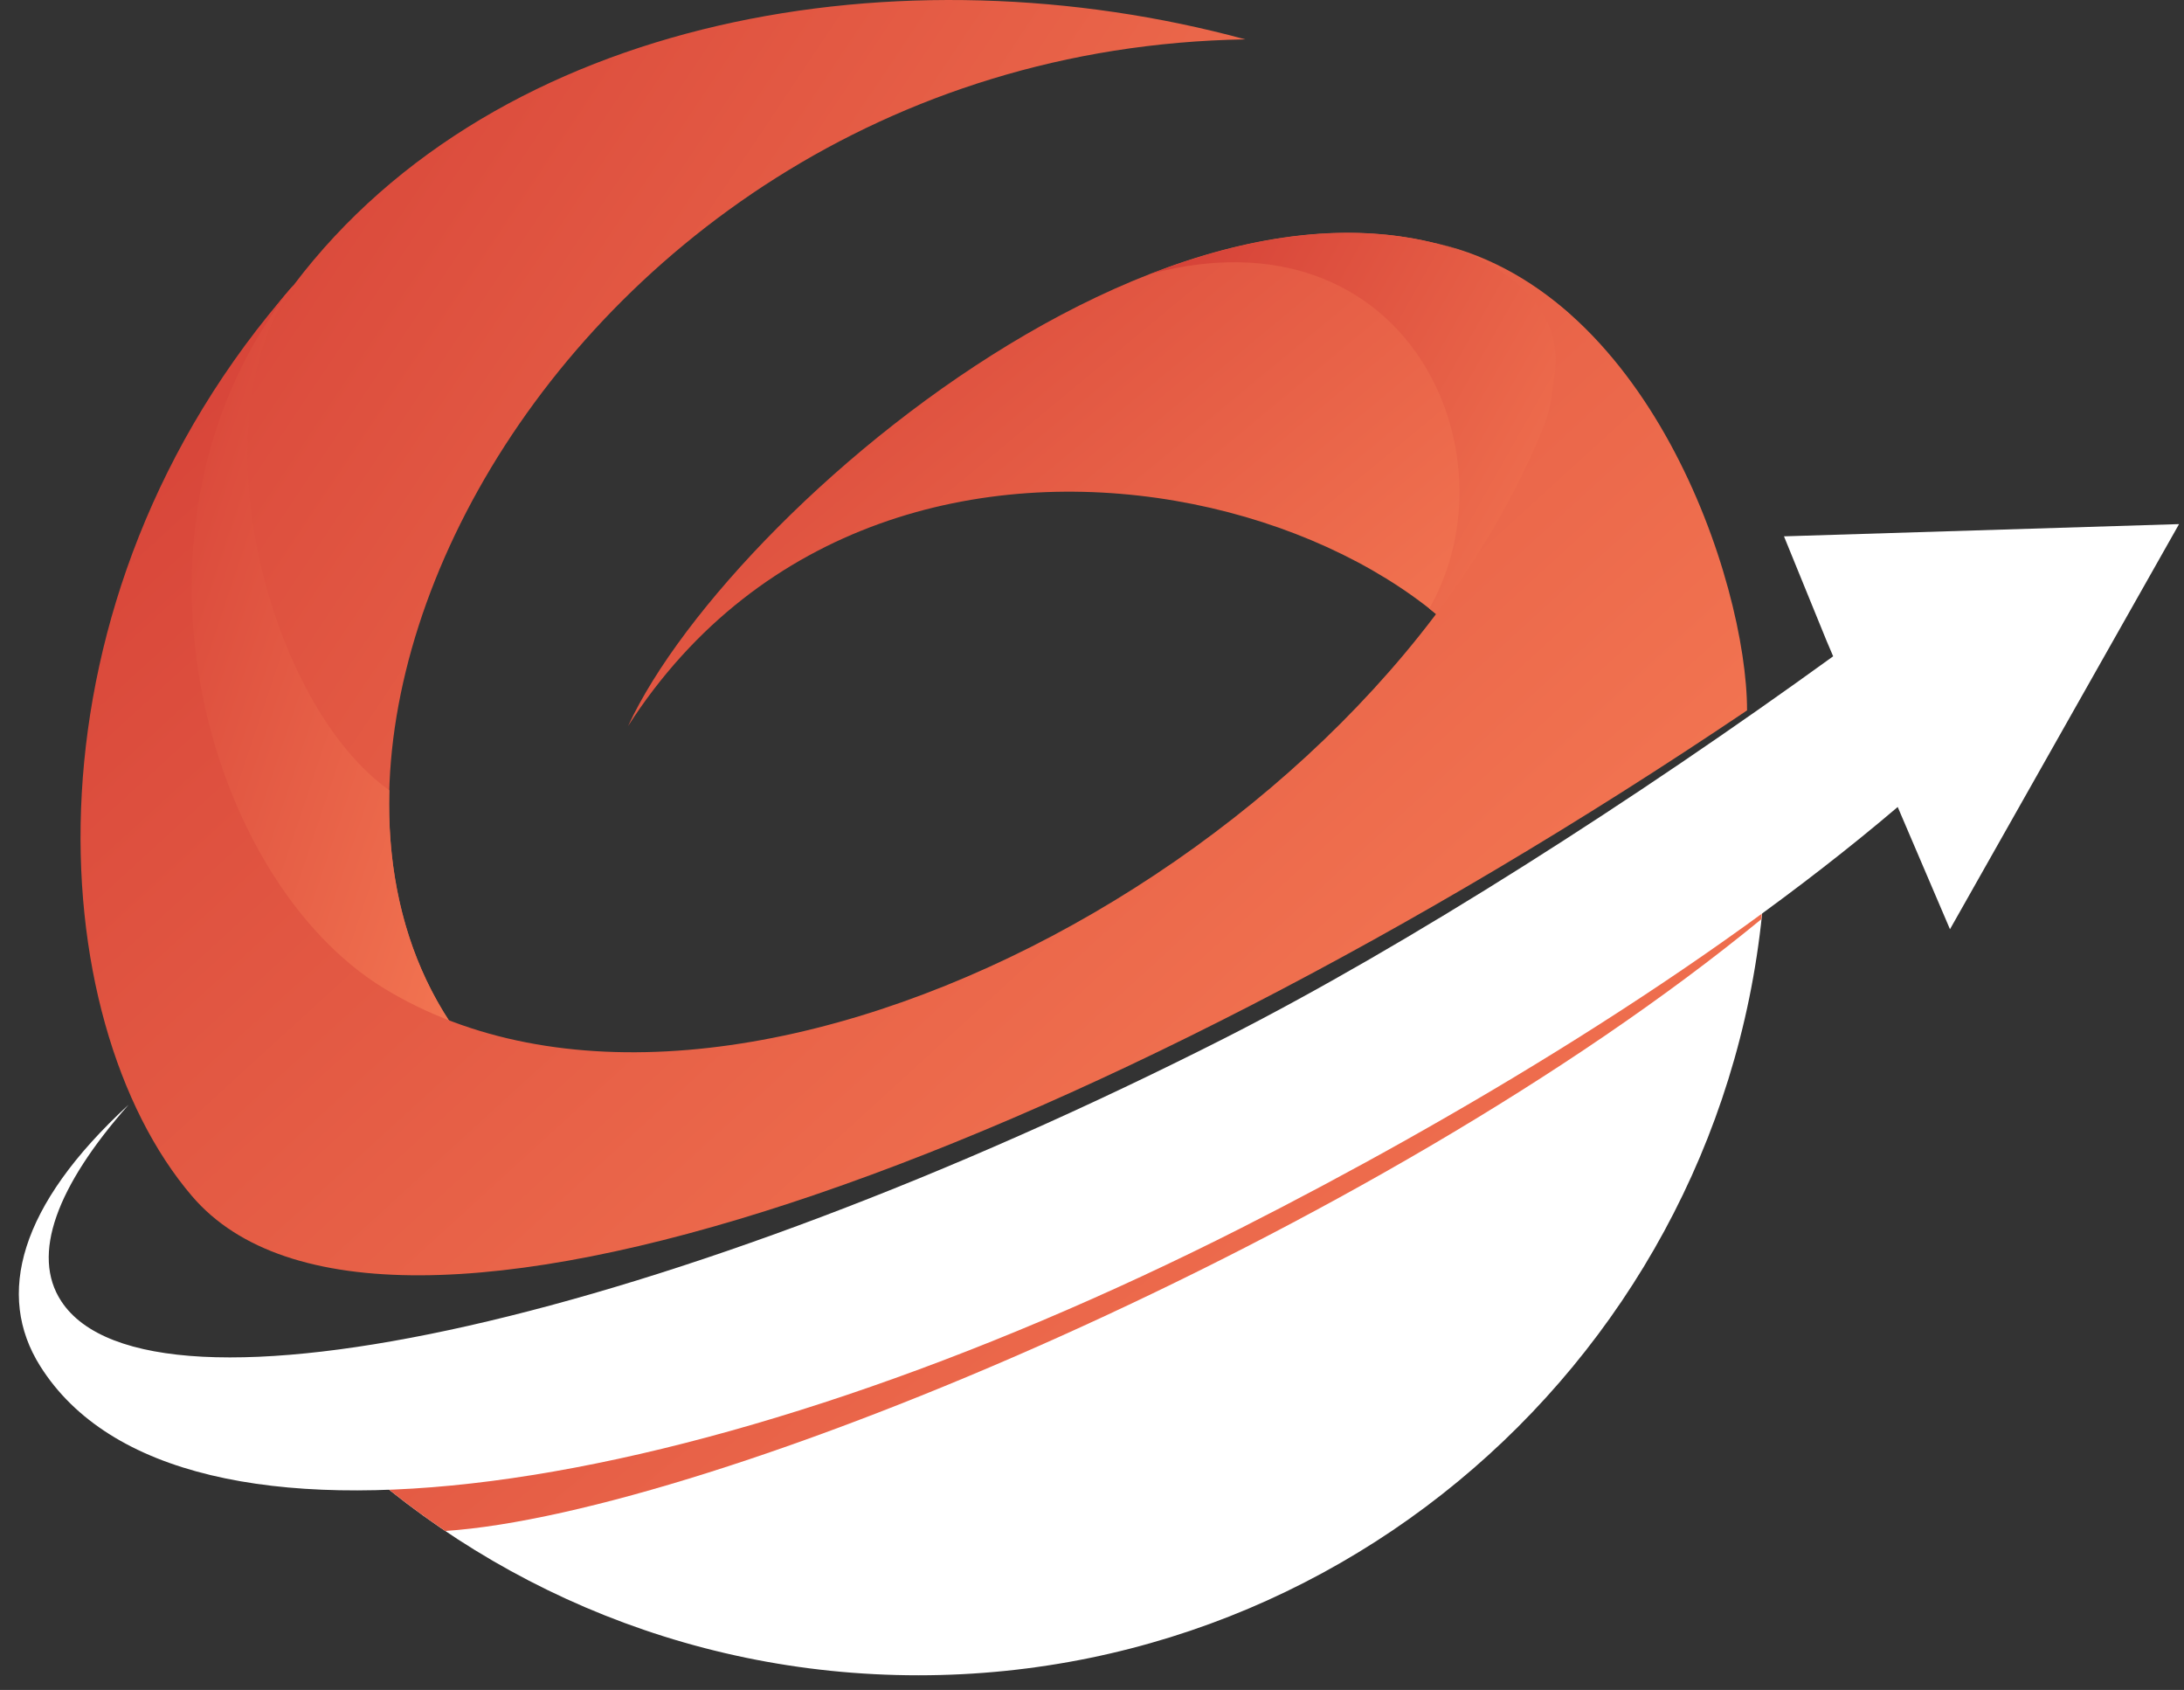 <svg width="106" height="82" viewBox="0 0 106 82" fill="none" xmlns="http://www.w3.org/2000/svg">
<rect x="0" y="0" width="106" height="82" fill="#333333" stroke="none"/>
<path d="M14.25 13.836C24.186 0.689 43.828 -2.602 60.441 1.91C25.391 2.497 7.383 42.083 26.906 54.548C26.906 54.548 8.778 52.74 6.962 38.197C5.154 23.646 14.25 13.836 14.25 13.836Z" fill="url(#paint0_linear_127_3)"/>
<path d="M14.25 13.836C14.25 13.836 5.154 23.646 6.962 38.189C8.778 52.732 26.906 54.54 26.906 54.54C21.212 50.901 18.714 44.961 18.897 38.348C13.045 34.192 9.429 20.513 14.25 13.836Z" fill="url(#paint1_linear_127_3)"/>
<path d="M76.222 15.28C61.607 2.354 35.661 24.05 30.482 35.231C43.313 15.256 73.708 25.065 74.715 38.189C81.733 28.943 76.222 15.28 76.222 15.28Z" fill="url(#paint2_linear_127_3)"/>
<path d="M76.221 15.28C70.527 10.244 63.121 10.474 55.889 13.273C68.338 10.014 73.659 22.02 69.369 29.529C72.454 31.956 74.468 34.969 74.722 38.189C81.732 28.943 76.221 15.28 76.221 15.28Z" fill="url(#paint3_linear_127_3)"/>
<path d="M15.248 69.004C22.718 76.585 33.09 81.288 44.573 81.288C67.308 81.288 85.737 62.859 85.737 40.124C85.737 38.324 85.61 36.556 85.388 34.811C55.286 62.018 24.367 67.839 15.248 69.004Z" fill="white"/>
<path d="M17.365 68.346C24.383 75.467 34.129 79.884 44.922 79.884C66.284 79.884 83.603 62.565 83.603 41.202C83.603 39.513 83.484 37.848 83.27 36.215C54.992 61.78 25.945 67.252 17.365 68.346Z" fill="white"/>
<path d="M85.729 40.116C85.729 38.316 85.602 36.547 85.38 34.803C55.286 62.018 24.367 67.839 15.248 69.004C17.183 70.971 19.316 72.739 21.608 74.286C34.549 73.413 66.729 59.988 85.483 44.604C85.641 43.129 85.729 41.63 85.729 40.116Z" fill="url(#paint4_linear_127_3)"/>
<path d="M105.76 25.43L86.585 26.024L88.655 31.1L88.972 31.845C79.441 38.744 68.379 45.841 59.418 50.385C32.559 63.993 7.279 69.71 2.973 63.136C1.498 60.884 2.751 57.554 6.24 53.605C0.919 58.497 -0.215 62.843 1.95 66.284C8.635 76.918 34.256 72.755 60.258 59.576C70.638 54.31 82.755 47.11 92.105 39.156L94.642 45.088L105.76 25.43Z" fill="white"/>
<path d="M69.314 11.719C72.256 12.298 75.991 14.582 75.452 18.134C75.333 18.927 75.293 19.728 75 20.482C66.769 41.504 35.454 58.204 18.642 47.959C9.975 42.685 5.035 25.43 14.249 13.836C0.729 29.181 1.998 49.481 9.325 58.045C18.389 68.632 52.574 56.174 84.793 34.47C84.793 28.197 79.996 13.805 69.314 11.719Z" fill="url(#paint5_linear_127_3)"/>
<defs>
<linearGradient id="paint0_linear_127_3" x1="4.231" y1="3.38926e-07" x2="70.266" y2="44.16" gradientUnits="userSpaceOnUse">
<stop stop-color="#D33D35"/>
<stop offset="1" stop-color="#FB8459"/>
</linearGradient>
<linearGradient id="paint1_linear_127_3" x1="5.788" y1="13.836" x2="38.036" y2="24.694" gradientUnits="userSpaceOnUse">
<stop stop-color="#D33D35"/>
<stop offset="1" stop-color="#FB8459"/>
</linearGradient>
<linearGradient id="paint2_linear_127_3" x1="28.263" y1="11.295" x2="62.879" y2="53.071" gradientUnits="userSpaceOnUse">
<stop stop-color="#D33D35"/>
<stop offset="1" stop-color="#FB8459"/>
</linearGradient>
<linearGradient id="paint3_linear_127_3" x1="54.849" y1="11.3" x2="85.033" y2="28.369" gradientUnits="userSpaceOnUse">
<stop stop-color="#D33D35"/>
<stop offset="1" stop-color="#FB8459"/>
</linearGradient>
<linearGradient id="paint4_linear_127_3" x1="11.976" y1="34.803" x2="62.752" y2="96.355" gradientUnits="userSpaceOnUse">
<stop stop-color="#D33D35"/>
<stop offset="1" stop-color="#FB8459"/>
</linearGradient>
<linearGradient id="paint5_linear_127_3" x1="0.153" y1="11.719" x2="65.59" y2="83.374" gradientUnits="userSpaceOnUse">
<stop stop-color="#D33D35"/>
<stop offset="1" stop-color="#FB8459"/>
</linearGradient>
</defs>
</svg>
